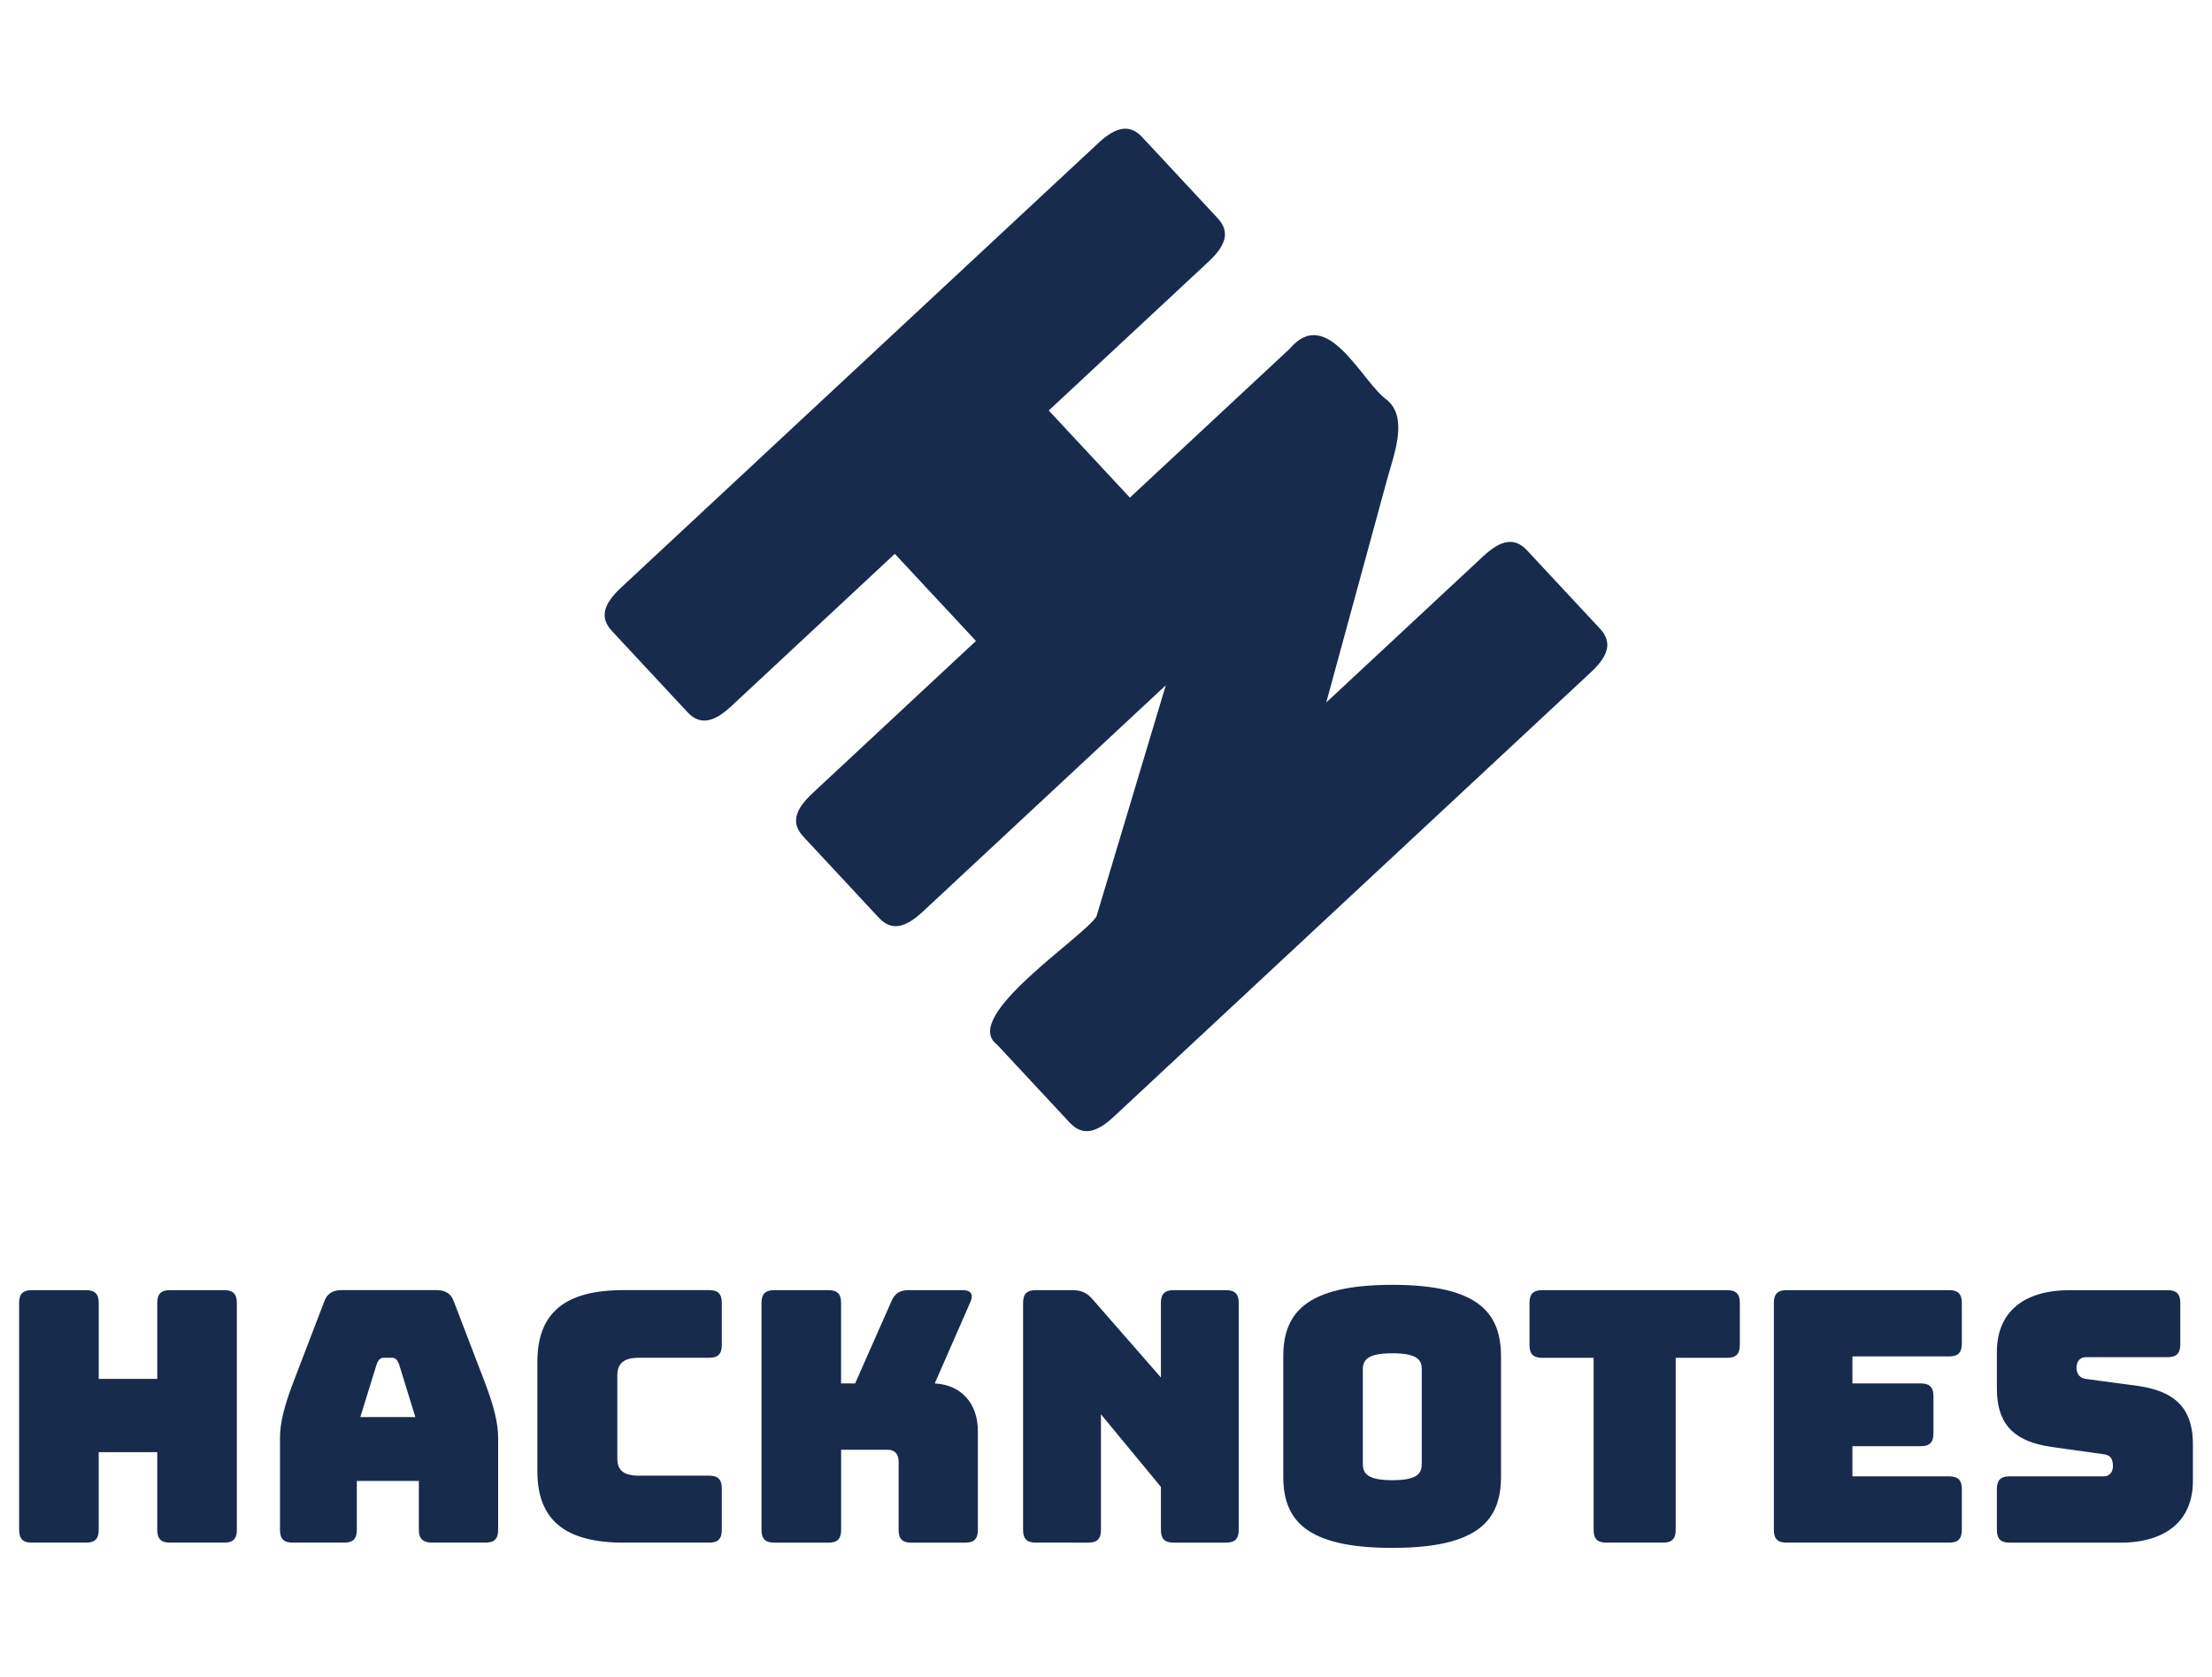 <?xml version="1.0" encoding="utf-8"?>
<!-- Generator: Adobe Illustrator 24.2.1, SVG Export Plug-In . SVG Version: 6.00 Build 0)  -->
<svg version="1.1" id="Layer_1" xmlns="http://www.w3.org/2000/svg" xmlns:xlink="http://www.w3.org/1999/xlink" x="0px" y="0px" fill="#172b4d"
	 viewBox="0 0 512 388" style="enable-background:new 0 0 512 388;" xml:space="preserve">
<g>
	<g>
		<path d="M7.35,357c-2.03,0-2.92-0.89-2.92-2.92v-52.59c0-2.03,0.89-2.92,2.92-2.92h12.58c2.03,0,2.92,0.89,2.92,2.92v17.61H36.4
			v-17.61c0-2.03,0.89-2.92,2.92-2.92H51.9c2.03,0,2.92,0.89,2.92,2.92v52.59c0,2.03-0.89,2.92-2.92,2.92H39.32
			c-2.03,0-2.92-0.89-2.92-2.92v-18.02H22.85v18.02c0,2.03-0.89,2.92-2.92,2.92H7.35z"/>
		<path d="M79.66,357H67.73c-2.03,0-2.92-0.89-2.92-2.92v-21.43c0-3.25,0.97-7.3,3.17-12.99l7.06-18.42
			c0.65-1.87,1.95-2.68,4.14-2.68h21.83c2.11,0,3.41,0.81,4.06,2.68l7.06,18.42c2.19,5.68,3.17,9.74,3.17,12.99v21.43
			c0,2.03-0.89,2.92-2.92,2.92h-12.26c-2.19,0-3.17-0.89-3.17-2.92v-11.36H82.59v11.36C82.59,356.11,81.69,357,79.66,357z
			 M83.4,327.94h12.74l-3.81-12.34c-0.41-0.97-0.89-1.38-1.54-1.38h-2.03c-0.65,0-1.14,0.41-1.54,1.38L83.4,327.94z"/>
		<path d="M144.35,357c-13.63,0-19.97-5.28-19.97-16.56V315.2c0-11.36,6.33-16.64,19.97-16.64h19.8c2.03,0,2.92,0.89,2.92,2.92v9.82
			c0,2.03-0.89,2.92-2.92,2.92h-16.31c-3.41,0-4.95,1.3-4.95,4.06v19.32c0,2.68,1.54,3.9,4.95,3.9h16.31c2.03,0,2.92,0.89,2.92,2.92
			v9.66c0,2.03-0.89,2.92-2.92,2.92H144.35z"/>
		<path d="M179.18,357c-2.03,0-2.92-0.89-2.92-2.92v-52.59c0-2.03,0.89-2.92,2.92-2.92h12.58c2.03,0,2.92,0.89,2.92,2.92v18.67h3.25
			l8.36-18.91c0.81-1.95,1.95-2.68,4.06-2.68h12.5c1.87,0,2.52,0.97,1.79,2.68l-8.28,18.91c6.09,0.32,9.98,4.54,9.98,11.04v22.89
			c0,2.03-0.89,2.92-2.92,2.92h-12.5c-2.03,0-2.92-0.89-2.92-2.92v-15.83c0-1.79-0.89-2.76-2.6-2.76h-10.71v18.59
			c0,2.03-0.89,2.92-2.92,2.92H179.18z"/>
		<path d="M239.73,357c-2.03,0-2.92-0.89-2.92-2.92v-52.59c0-2.03,0.89-2.92,2.92-2.92h8.44c2.11,0,3.41,0.57,4.79,2.19l15.75,18.02
			v-17.29c0-2.03,0.89-2.92,2.92-2.92h12.17c2.03,0,2.92,0.89,2.92,2.92v52.59c0,2.03-0.89,2.92-2.92,2.92h-12.17
			c-2.03,0-2.92-0.89-2.92-2.92v-9.98l-13.88-16.8v26.78c0,2.03-0.89,2.92-2.92,2.92H239.73z"/>
		<path d="M322.27,358.22c-20.29,0-25.24-6.66-25.24-16.56v-27.68c0-9.9,4.95-16.64,25.24-16.64c20.29,0,25.16,6.74,25.16,16.64
			v27.68C347.43,351.56,342.56,358.22,322.27,358.22z M322.27,342.55c5.92,0,6.82-1.62,6.82-3.81v-21.83c0-2.11-0.89-3.73-6.82-3.73
			c-5.84,0-6.82,1.62-6.82,3.73v21.83C315.45,340.93,316.43,342.55,322.27,342.55z"/>
		<path d="M371.79,357c-2.03,0-2.92-0.89-2.92-2.92v-39.85h-11.93c-2.03,0-2.92-0.89-2.92-2.92v-9.82c0-2.03,0.89-2.92,2.92-2.92
			h42.85c2.03,0,2.92,0.89,2.92,2.92v9.82c0,2.03-0.89,2.92-2.92,2.92h-11.93v39.85c0,2.03-0.89,2.92-2.92,2.92H371.79z"/>
		<path d="M413.51,357c-2.03,0-2.92-0.89-2.92-2.92v-52.59c0-2.03,0.89-2.92,2.92-2.92h37.66c2.03,0,2.92,0.89,2.92,2.92v9.5
			c0,2.03-0.89,2.92-2.92,2.92h-22.4v6.25h15.83c2.03,0,2.92,0.89,2.92,2.92v8.68c0,2.03-0.89,2.92-2.92,2.92h-15.83v6.98h22.4
			c2.03,0,2.92,0.89,2.92,2.92v9.5c0,2.03-0.89,2.92-2.92,2.92H413.51z"/>
		<path d="M465.13,357c-2.03,0-2.92-0.89-2.92-2.92v-9.5c0-2.03,0.89-2.92,2.92-2.92h21.83c1.38,0,2.11-1.06,2.11-2.35
			c0-1.87-0.73-2.6-2.11-2.76l-12.17-1.7c-7.63-1.14-12.58-4.38-12.58-13.47v-8.52c0-9.25,6.25-14.28,16.8-14.28h22.73
			c2.03,0,2.92,0.89,2.92,2.92v9.66c0,2.03-0.89,2.92-2.92,2.92h-18.91c-1.38,0-2.19,0.97-2.19,2.44s0.81,2.43,2.19,2.6l12.09,1.62
			c7.63,1.14,12.66,4.38,12.66,13.47v8.52c0,9.25-6.33,14.28-16.8,14.28H465.13z"/>
	</g>
	<path d="M368.25,155.56L257.79,258.44c-4.26,3.97-7.38,4.37-10.18,1.37l-16.88-18.12c-8.46-6.35,20.03-24.76,23.06-29.59
		l16.05-53.51l-56.26,52.4c-4.26,3.97-7.37,4.39-10.18,1.37l-17.43-18.72c-2.81-3.02-2.18-6.08,2.09-10.06l37.84-35.25l-18.78-20.16
		l-37.84,35.25c-4.26,3.97-7.38,4.37-10.19,1.35l-17.43-18.72c-2.8-3.01-2.18-6.08,2.09-10.06L254.21,33.12
		c4.26-3.97,7.38-4.37,10.18-1.37l17.43,18.72c2.81,3.02,2.19,6.1-2.07,10.07l-37,34.46l18.78,20.16l37-34.46
		c8.72-10.31,16.65,7.67,22.44,11.8c5.08,4.14,1.69,12.62,0.12,18.36c0,0-14.11,51.71-14.11,51.71l36.31-33.82
		c4.26-3.97,7.36-4.39,10.18-1.37l16.88,18.12C373.13,148.51,372.51,151.59,368.25,155.56z"/>
</g>
</svg>

